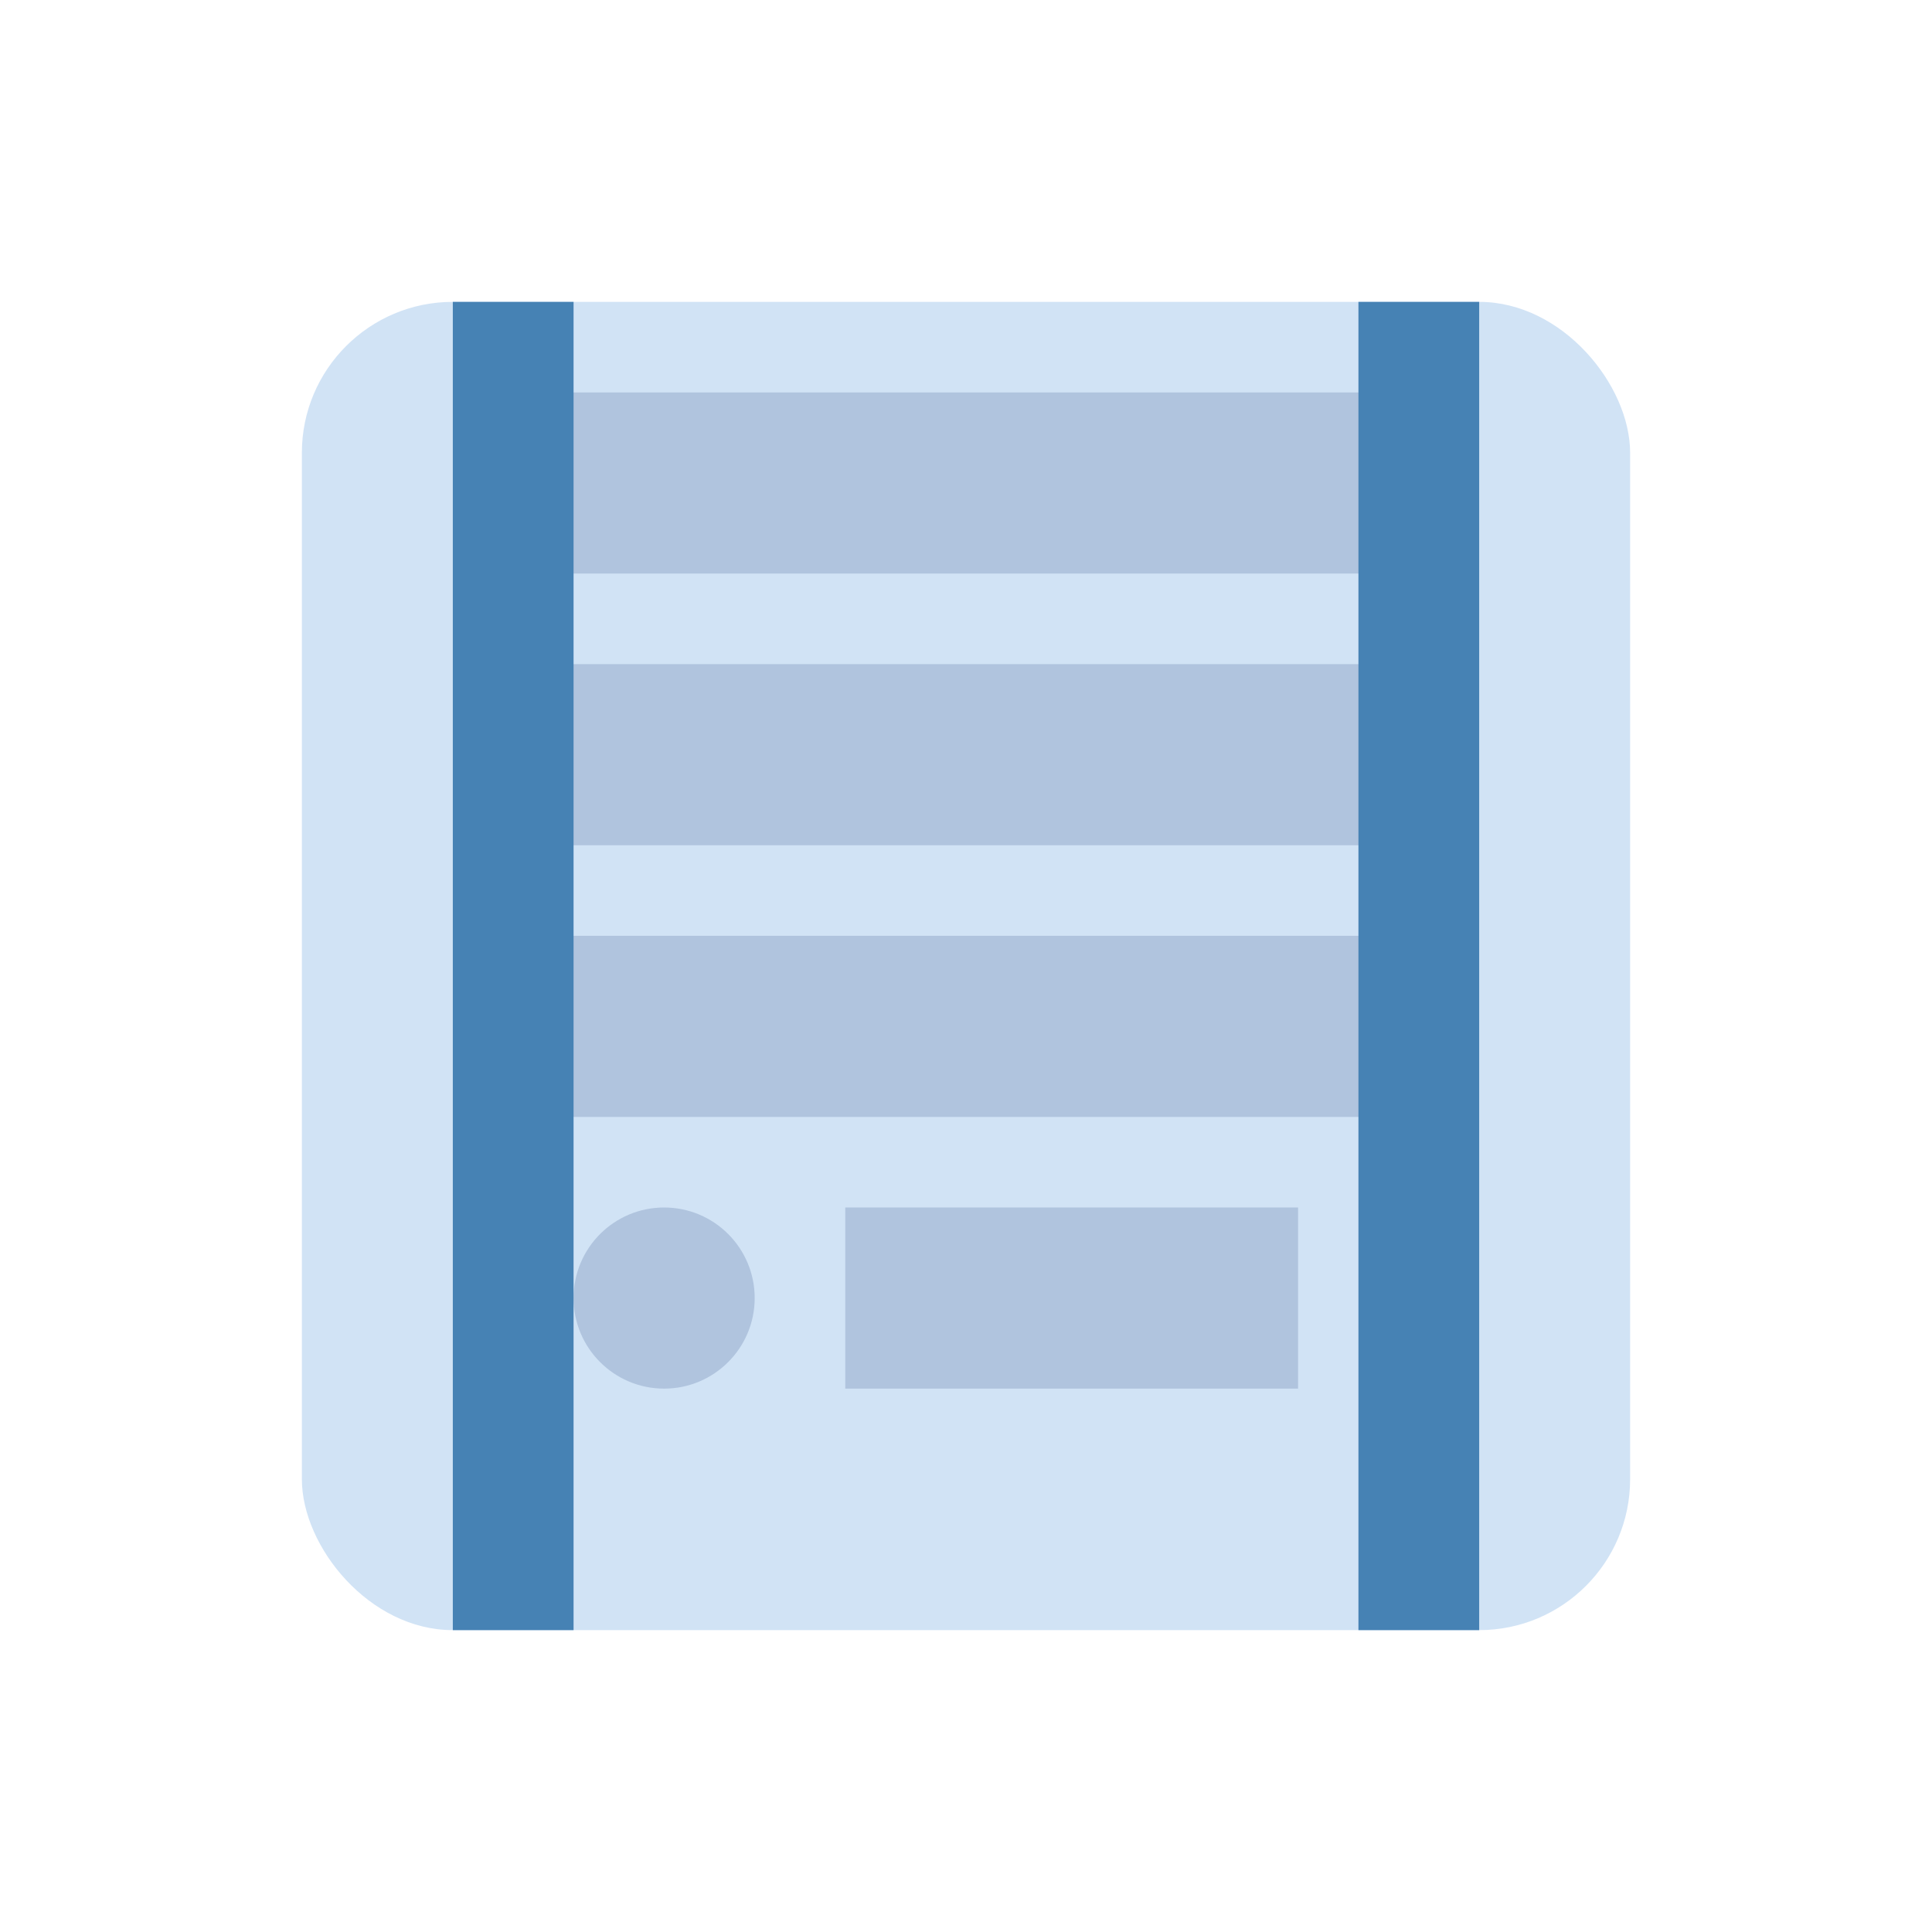 <svg xmlns="http://www.w3.org/2000/svg" width="100" height="100" viewBox="0 0 64 64">
  <rect x="10" y="10" width="44" height="44" rx="5" ry="5" fill="#d1e3f5"/>
  <rect x="17" y="13" width="30" height="6" fill="#b0c4de"/>
  <rect x="17" y="22" width="30" height="6" fill="#b0c4de"/>
  <rect x="17" y="31" width="30" height="6" fill="#b0c4de"/>
  <circle cx="22" cy="43" r="3" fill="#b0c4de"/>
  <rect x="28" y="40" width="15" height="6" fill="#b0c4de"/>
  <rect x="15" y="10" width="4" height="44" fill="#4682b4"/>
  <rect x="45" y="10" width="4" height="44" fill="#4682b4"/>
</svg>
